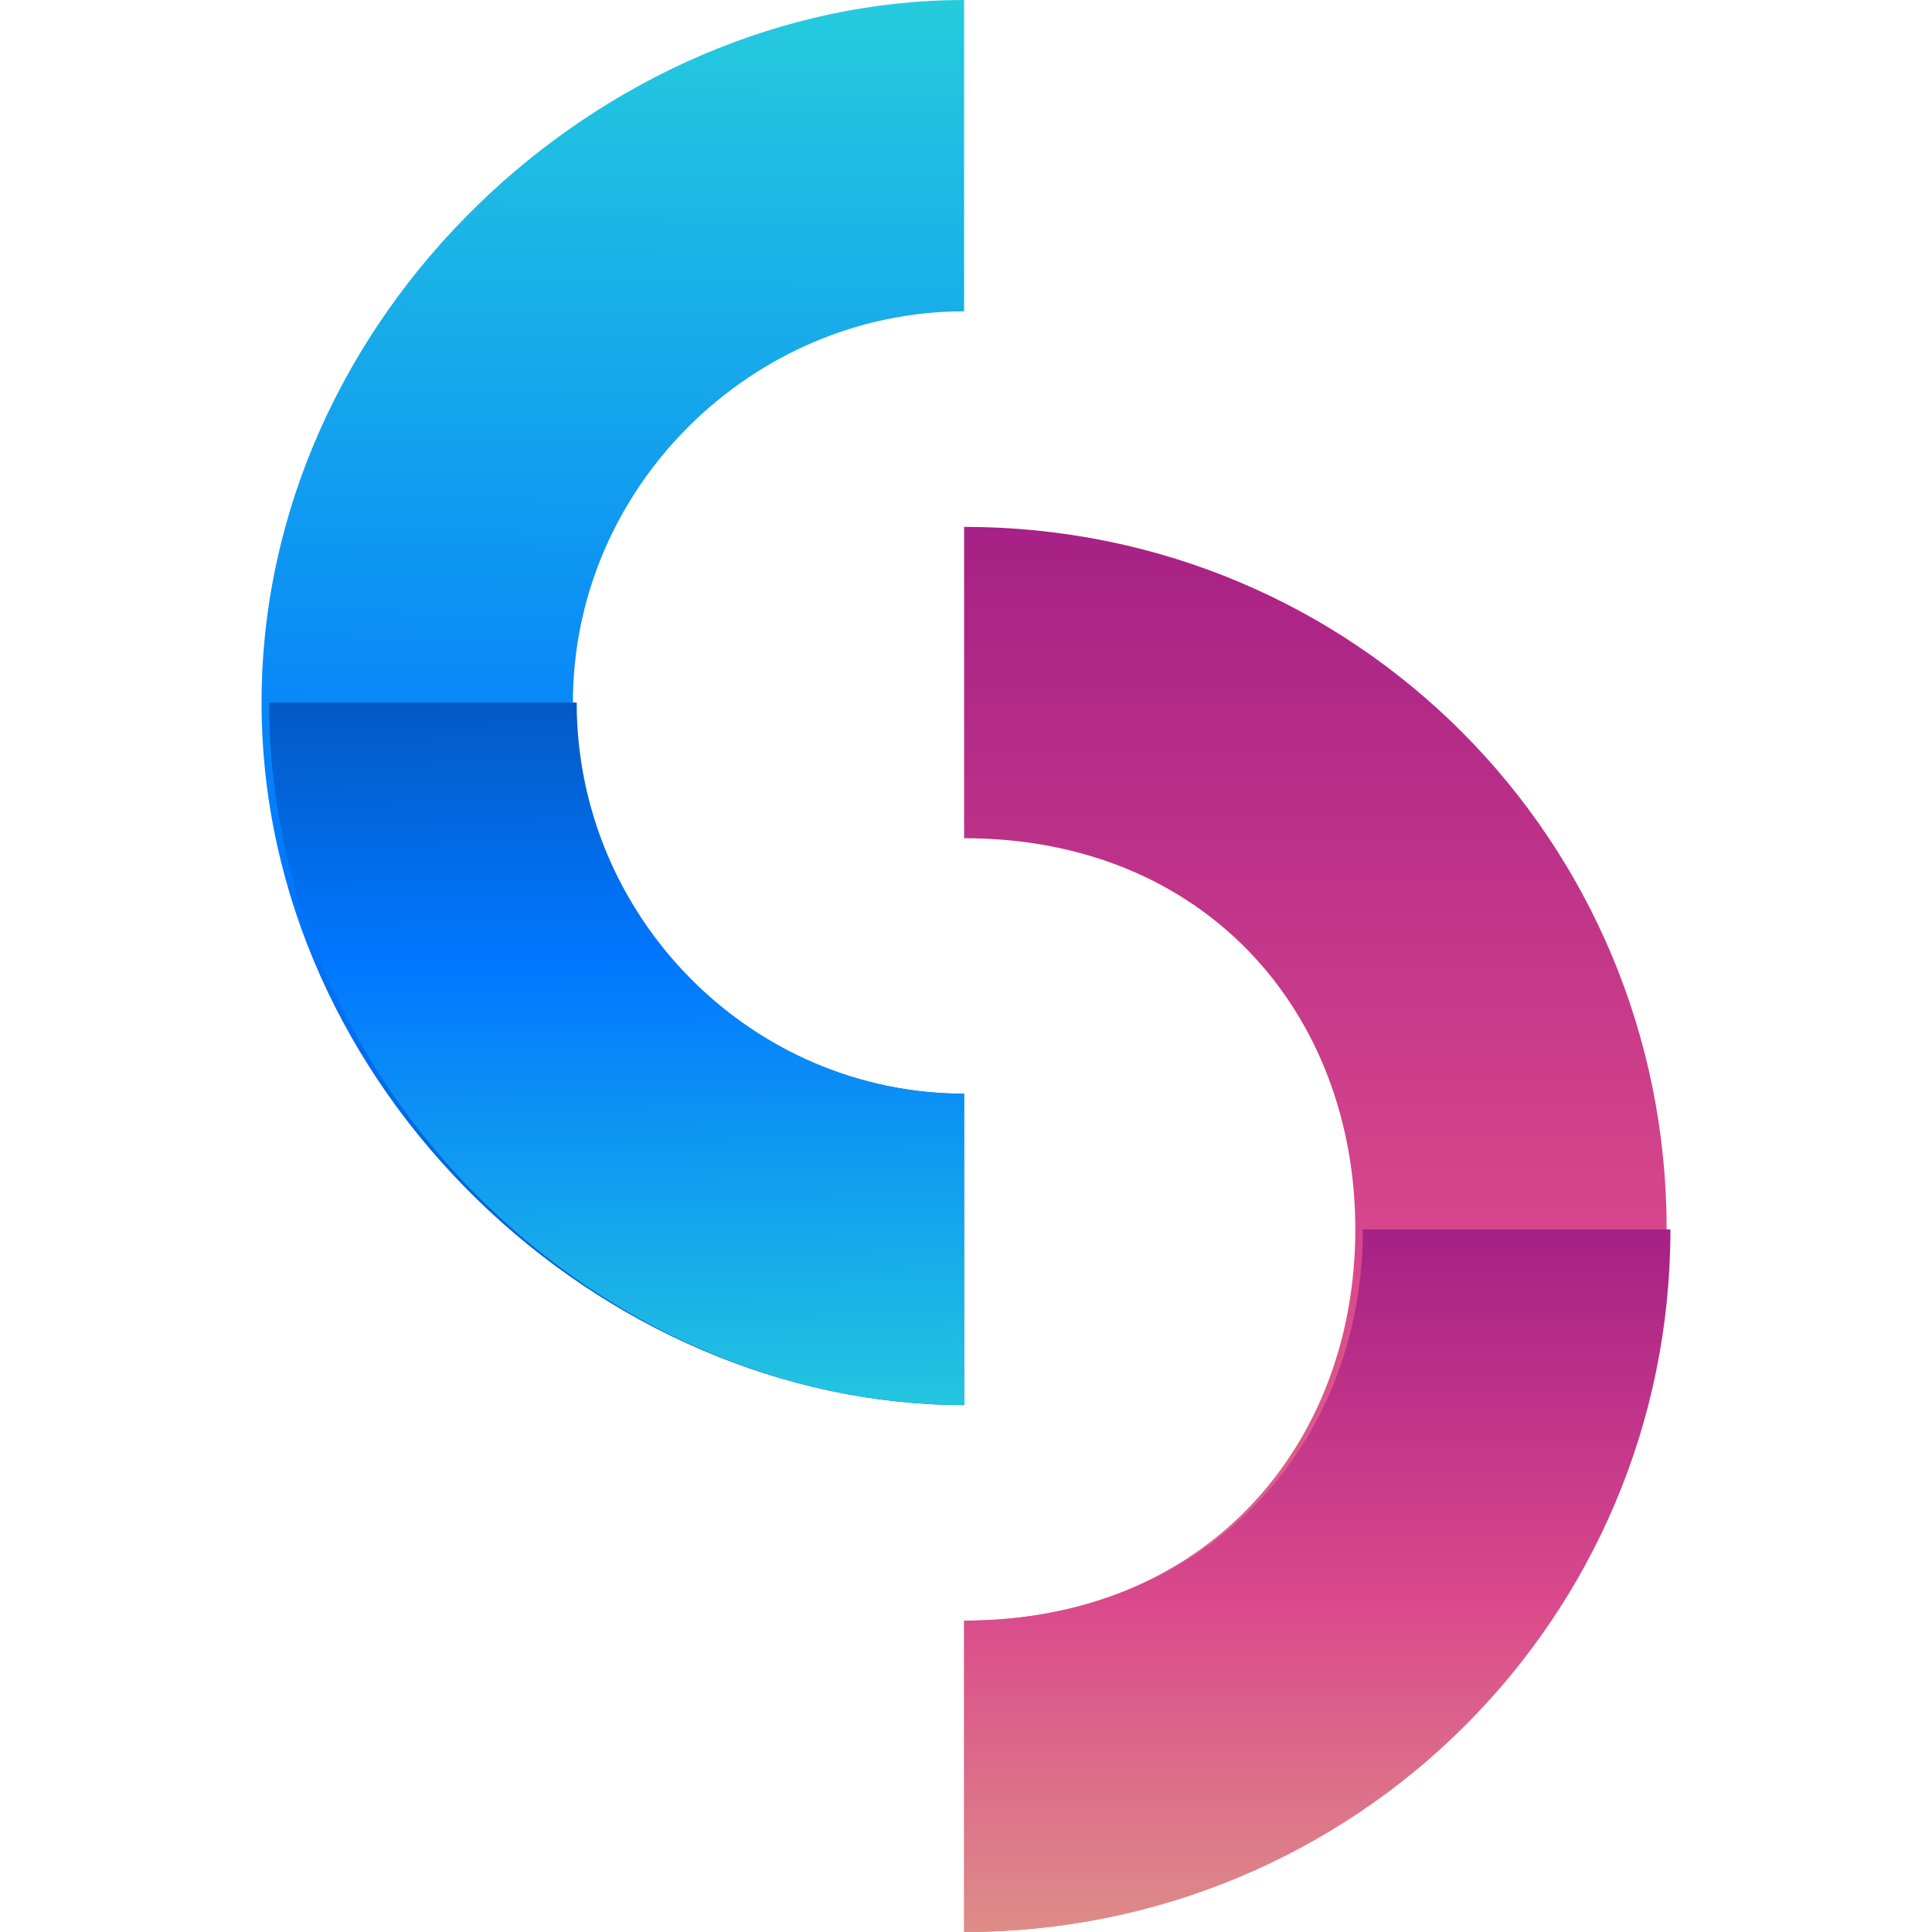 <?xml version="1.0" encoding="iso-8859-1"?>
<!-- Generator: Adobe Illustrator 19.0.0, SVG Export Plug-In . SVG Version: 6.00 Build 0)  -->
<svg version="1.1" id="Layer_1" xmlns="http://www.w3.org/2000/svg" xmlns:xlink="http://www.w3.org/1999/xlink" x="0px" y="0px"
	 viewBox="0 0 504.123 504.123" style="enable-background:new 0 0 504.123 504.123;" xml:space="preserve">
<linearGradient id="SVGID_1_" gradientUnits="userSpaceOnUse" x1="-22.506" y1="633.746" x2="-23.172" y2="571.415" gradientTransform="matrix(7.877 0 0 -7.877 340.355 4969.669)">
	<stop  offset="0" style="stop-color:#29D3DA"/>
	<stop  offset="0.519" style="stop-color:#0077FF"/>
	<stop  offset="0.999" style="stop-color:#064093"/>
	<stop  offset="1" style="stop-color:#084698"/>
</linearGradient>
<path style="fill:url(#SVGID_1_);" d="M251.569,81.235V0C157.046,0,68.25,82.07,68.25,183.312s88.797,183.32,183.32,183.32v-81.25
	c-55.138,0-102.077-45.694-102.077-102.069S196.431,81.235,251.569,81.235z"/>
<linearGradient id="SVGID_2_" gradientUnits="userSpaceOnUse" x1="-22.495" y1="581.724" x2="-22.995" y2="615.345" gradientTransform="matrix(7.877 0 0 -7.877 340.355 4969.669)">
	<stop  offset="0" style="stop-color:#29D3DA"/>
	<stop  offset="0.519" style="stop-color:#0077FF"/>
	<stop  offset="0.999" style="stop-color:#064093"/>
	<stop  offset="1" style="stop-color:#084698"/>
</linearGradient>
<path style="fill:url(#SVGID_2_);" d="M70.219,183.312c0,101.25,86.827,183.32,181.35,183.32v-81.25
	c-55.138,0-101.092-45.694-101.092-102.069"/>
<linearGradient id="SVGID_3_" gradientUnits="userSpaceOnUse" x1="0.365" y1="553.745" x2="0.365" y2="621.148" gradientTransform="matrix(7.877 0 0 -7.877 340.355 4969.669)">
	<stop  offset="0.012" style="stop-color:#E0B386"/>
	<stop  offset="0.519" style="stop-color:#DA498C"/>
	<stop  offset="1" style="stop-color:#961484"/>
</linearGradient>
<path style="fill:url(#SVGID_3_);" d="M251.569,422.88v81.243c102.4,0,183.32-82.078,183.32-183.32s-80.92-183.32-183.32-183.32
	v81.235c63.015,0,102.077,45.702,102.077,102.077S314.585,422.88,251.569,422.88z"/>
<linearGradient id="SVGID_4_" gradientUnits="userSpaceOnUse" x1="0.427" y1="560.335" x2="0.427" y2="594.035" gradientTransform="matrix(7.877 0 0 -7.877 340.355 4969.669)">
	<stop  offset="0.012" style="stop-color:#E0B386"/>
	<stop  offset="0.519" style="stop-color:#DA498C"/>
	<stop  offset="1" style="stop-color:#961484"/>
</linearGradient>
<path style="fill:url(#SVGID_4_);" d="M355.616,320.803c0,56.375-41.031,102.077-104.046,102.077v81.243
	c102.4,0,184.304-82.078,184.304-183.32"/>
<g>
</g>
<g>
</g>
<g>
</g>
<g>
</g>
<g>
</g>
<g>
</g>
<g>
</g>
<g>
</g>
<g>
</g>
<g>
</g>
<g>
</g>
<g>
</g>
<g>
</g>
<g>
</g>
<g>
</g>
</svg>
